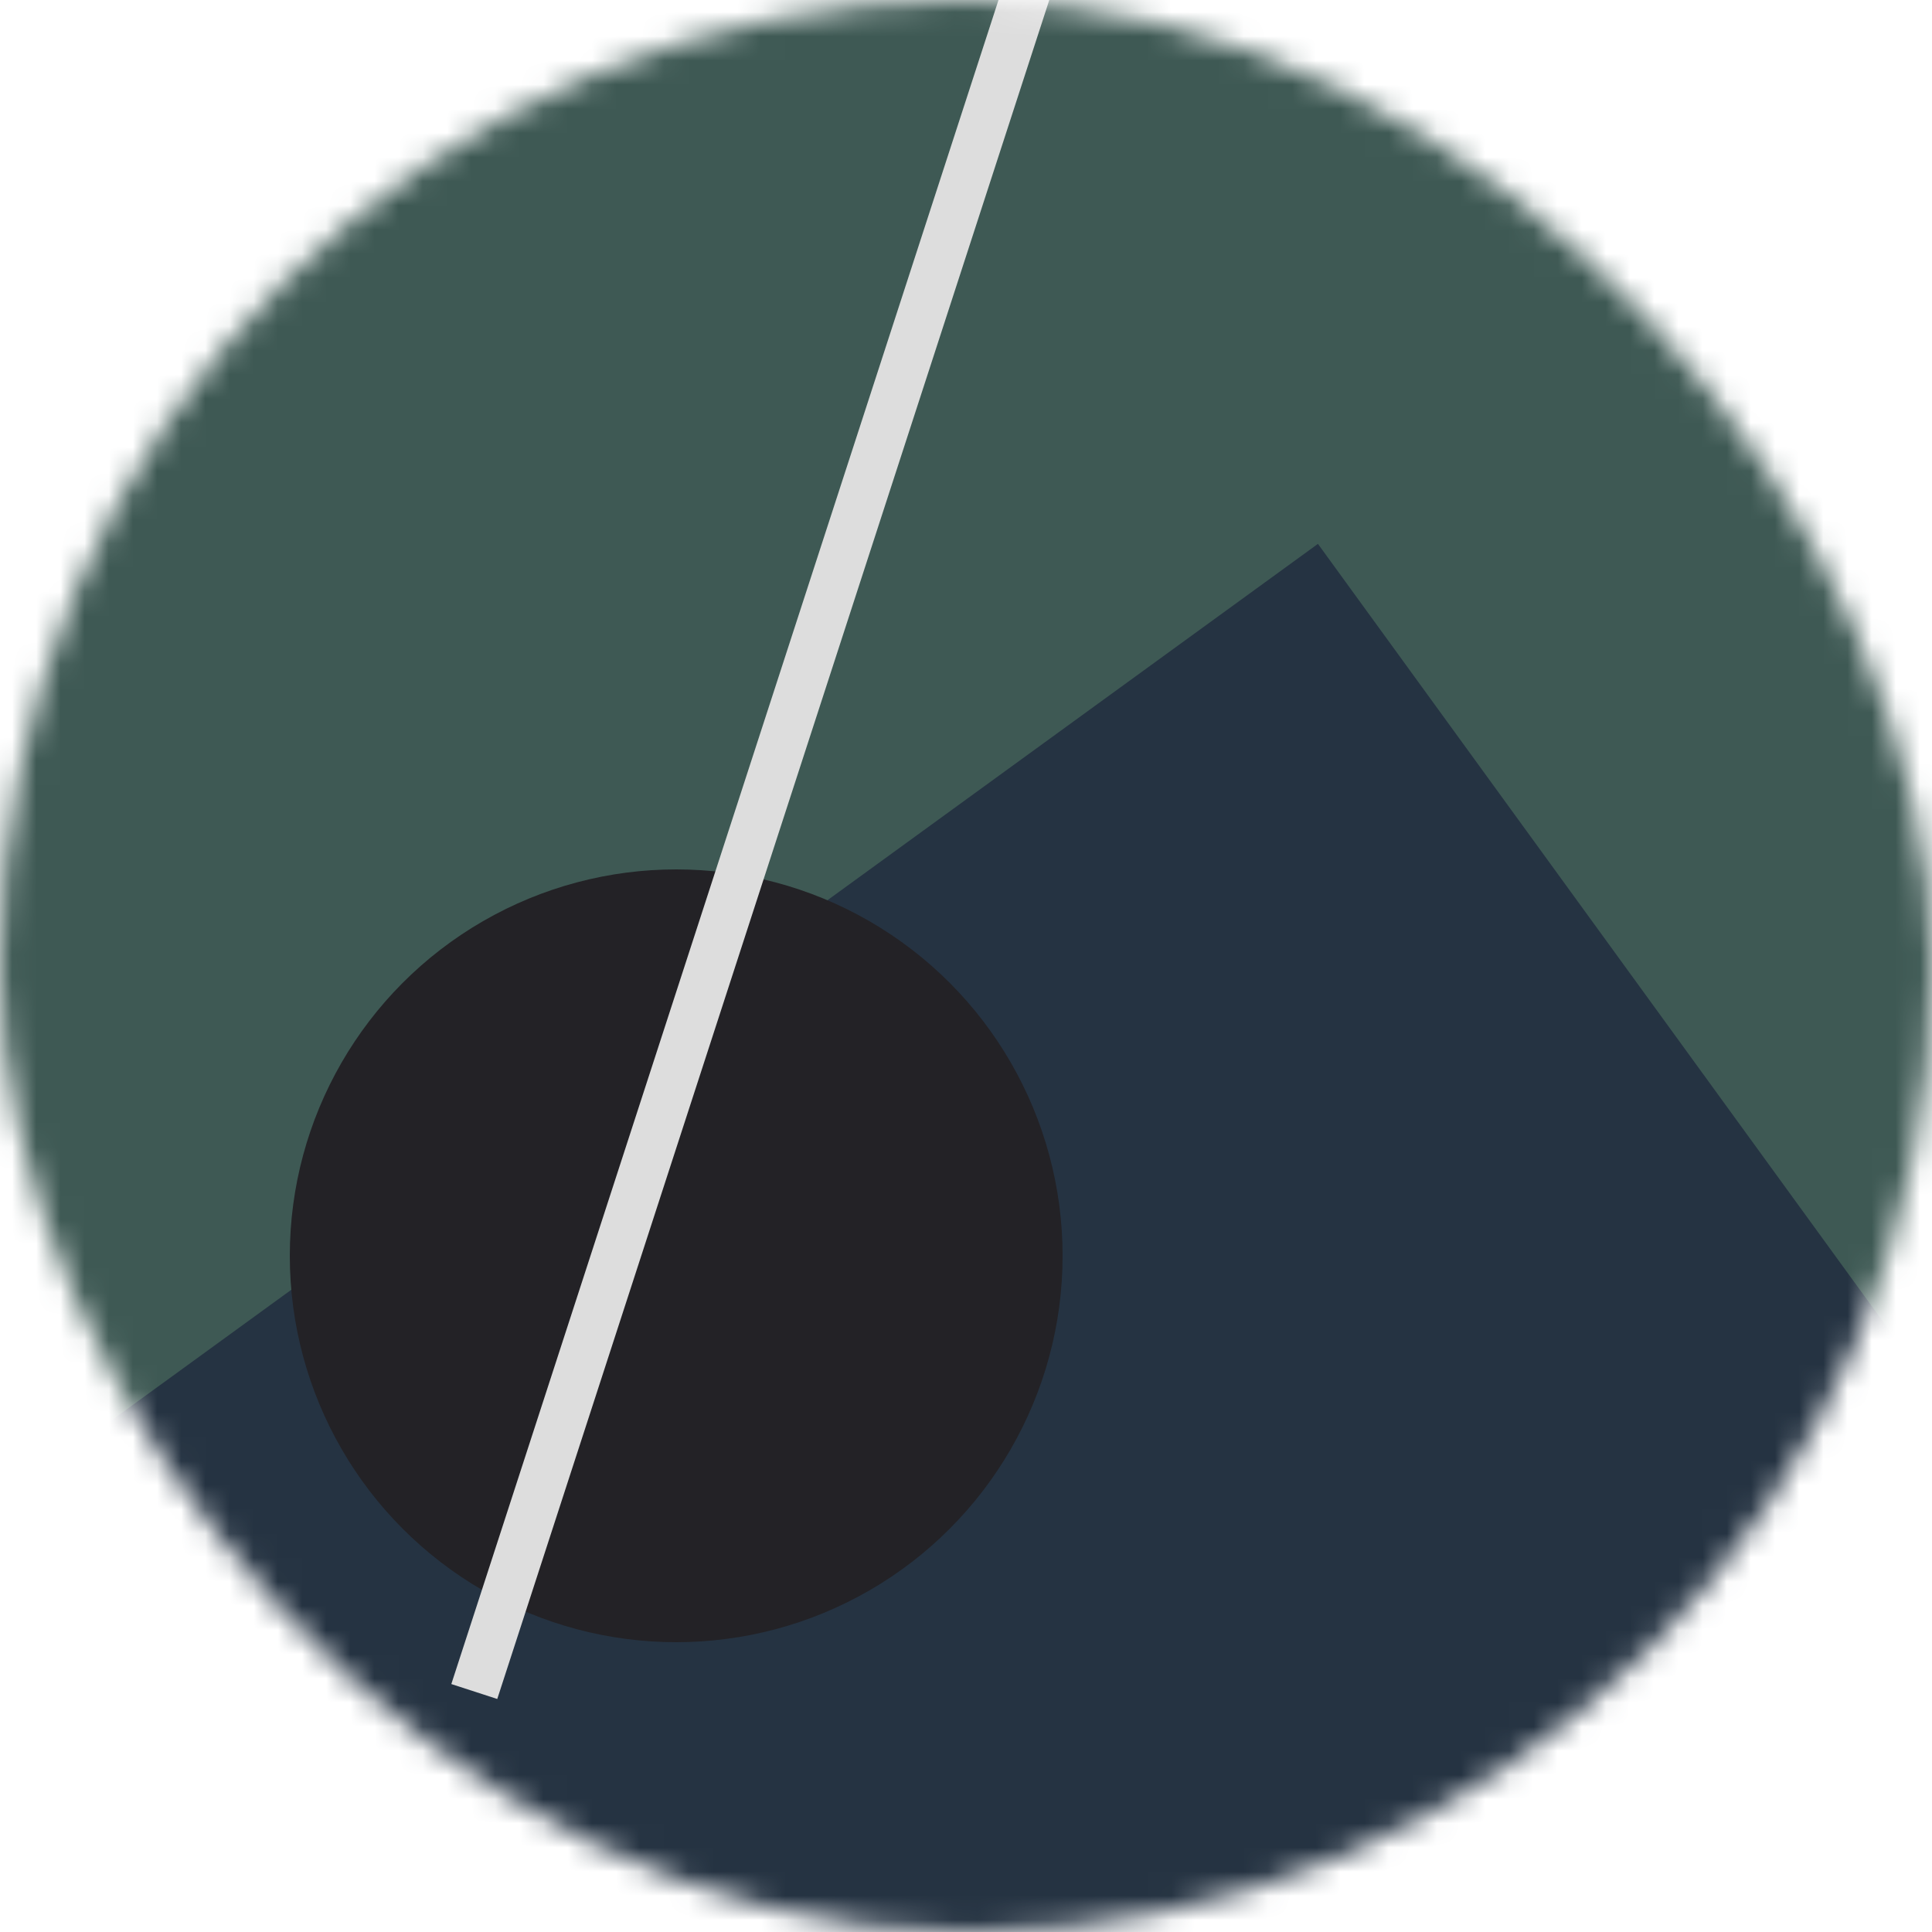 <!--
   - This Source Code Form is subject to the terms of the Mozilla Public
   - License, v. 2.0. If a copy of the MPL was not distributed with this
   - file, You can obtain one at http://mozilla.org/MPL/2.0/.
   -->
<svg viewBox="0 0 80 80" fill="none" role="img" xmlns="http://www.w3.org/2000/svg" width="120" height="120"><mask id="mask__bauhaus" maskUnits="userSpaceOnUse" x="0" y="0" width="80" height="80"><rect width="80" height="80" rx="160" fill="#FFFFFF"></rect></mask><g mask="url(#mask__bauhaus)"><rect width="80" height="80" fill="#3E5954"></rect><rect x="10" y="30" width="80" height="80" fill="#253342" transform="translate(-20 20) rotate(324 40 40)"></rect><circle cx="40" cy="40" fill="#232226" r="16" transform="translate(-12 12)"></circle><line x1="0" y1="40" x2="80" y2="40" stroke-width="2" stroke="#DDDDDD" transform="translate(-8 -8) rotate(288 40 40)"></line></g></svg>